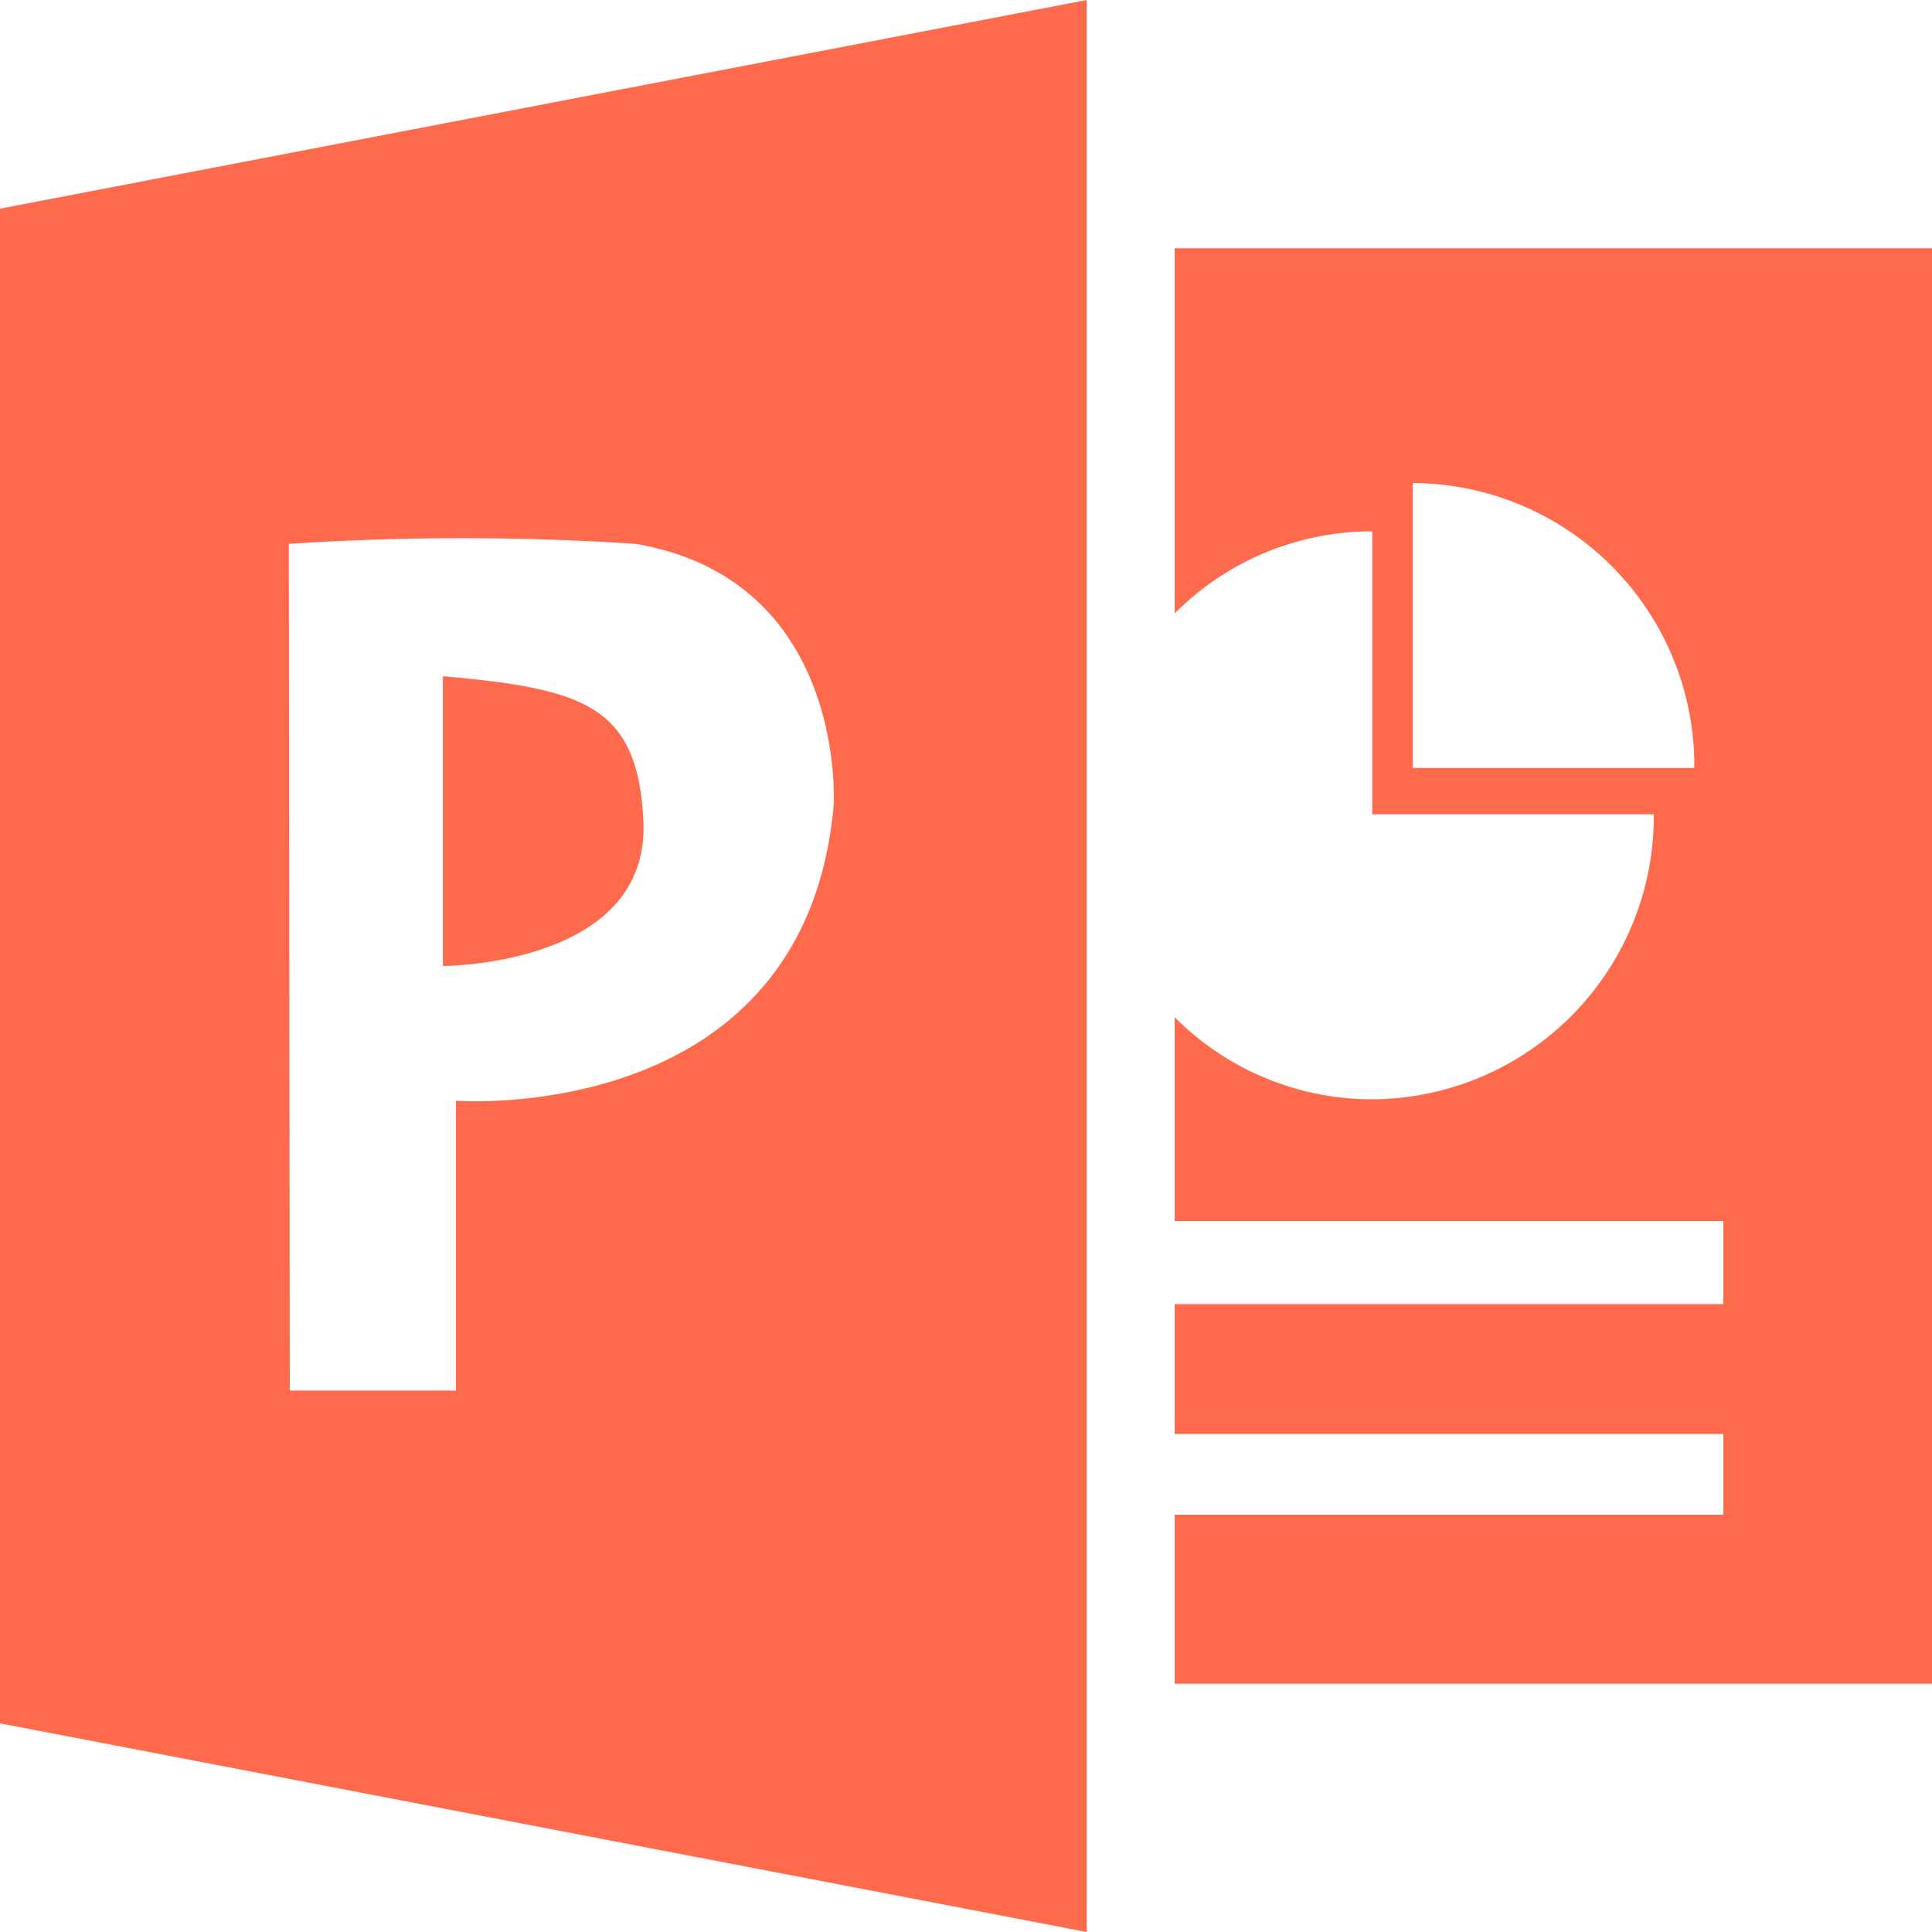 <?xml version="1.0" standalone="no"?><!DOCTYPE svg PUBLIC "-//W3C//DTD SVG 1.1//EN" "http://www.w3.org/Graphics/SVG/1.1/DTD/svg11.dtd"><svg t="1610435783772" class="icon" viewBox="0 0 1024 1024" version="1.1" xmlns="http://www.w3.org/2000/svg" p-id="2769" xmlns:xlink="http://www.w3.org/1999/xlink" width="200" height="200"><defs><style type="text/css"></style></defs><path d="M622.592 892.416v-89.6h290.816v-42.752H622.592V691.2h290.816v-44.032H622.592v-108.032a147.712 147.712 0 0 0 104.704 43.52 150.016 150.016 0 0 0 149.248-151.04h-149.248V281.6a147.712 147.712 0 0 0-104.704 43.52V131.584H1024v760.832zM748.8 256v151.04h149.248a150.016 150.016 0 0 0-149.248-151.04zM0 110.592L576 0v1024L0 913.408z m153.6 626.432h88.064v-153.6s185.088 14.08 200.192-156.672c0 0 7.424-119.296-104.96-138.496a1409.536 1409.536 0 0 0-183.808 0zM340.992 435.2c3.584 76.8-106.24 76.8-106.24 76.8v-153.6c74.496 6.656 103.424 15.36 106.24 76.8z" fill="#FF6A4D" p-id="2770"></path></svg>